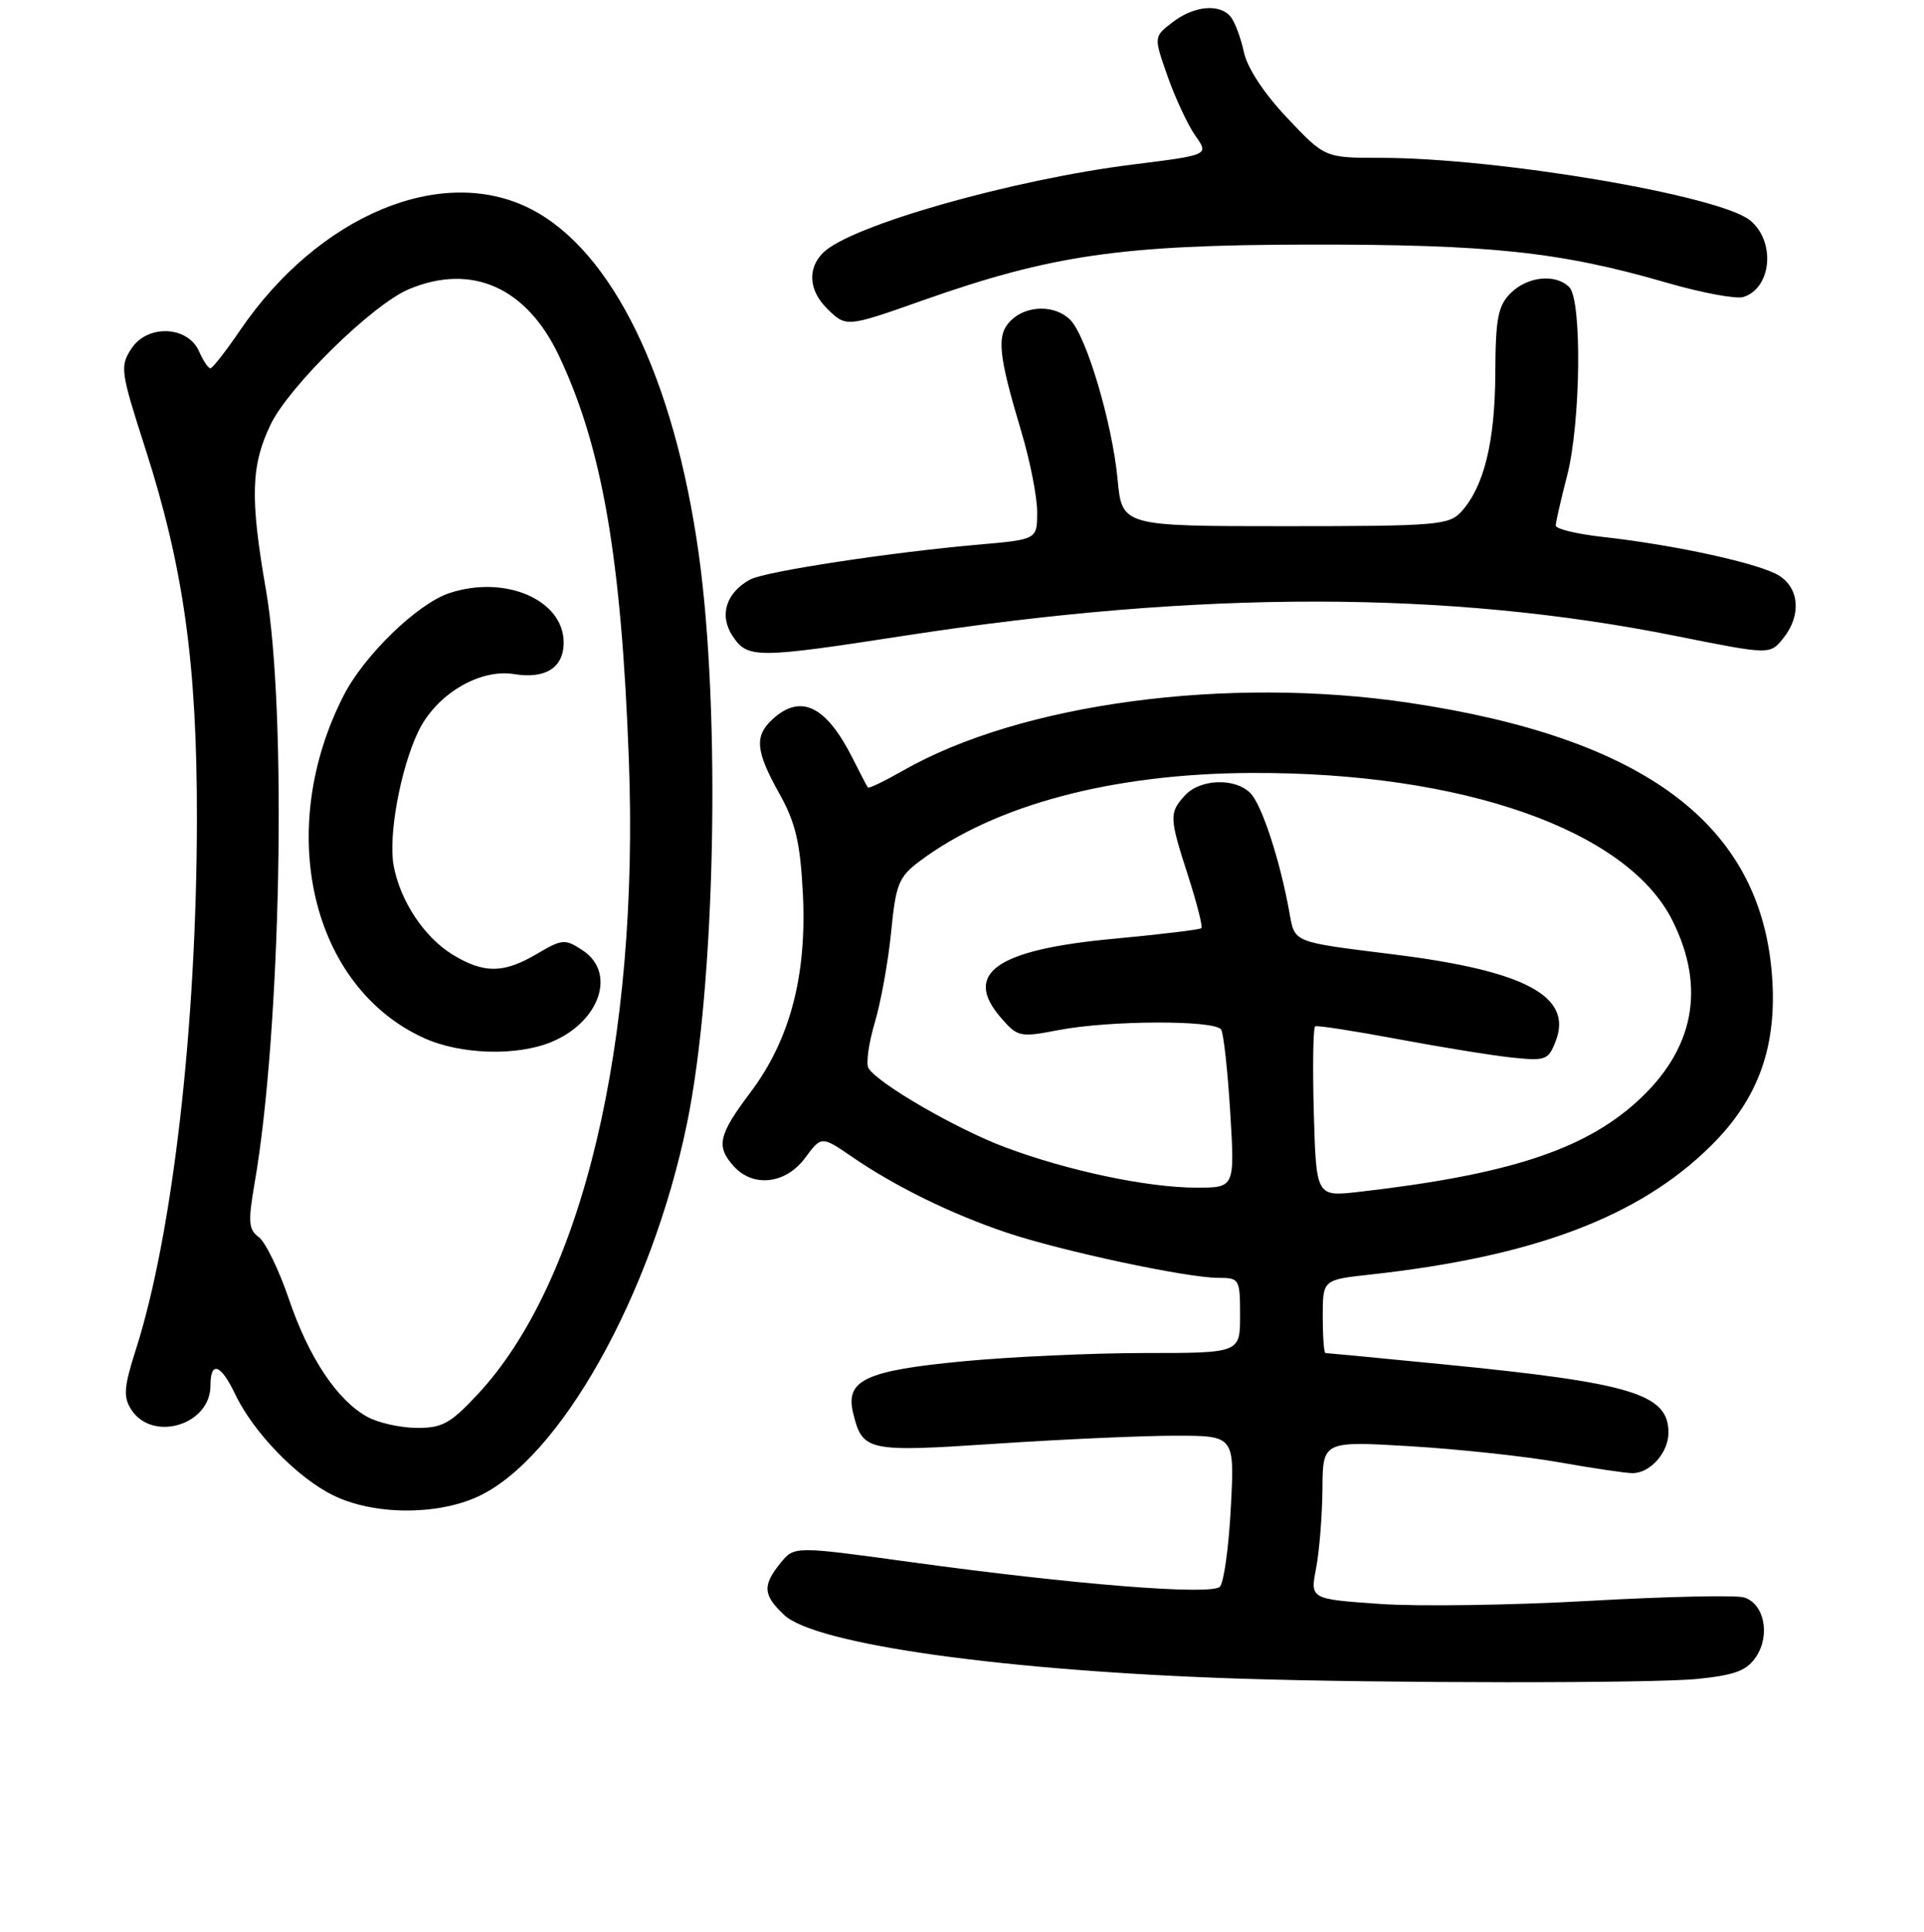 <?xml version="1.0" encoding="UTF-8" standalone="no"?>
<!DOCTYPE svg PUBLIC "-//W3C//DTD SVG 1.1//EN" "http://www.w3.org/Graphics/SVG/1.1/DTD/svg11.dtd" >
<svg xmlns="http://www.w3.org/2000/svg" xmlns:xlink="http://www.w3.org/1999/xlink" version="1.1" viewBox="0 0 256 257">
 <g >
 <path fill="currentColor"
d=" M 225.93 223.35 C 230.94 222.83 232.45 222.24 233.69 220.36 C 235.57 217.47 234.73 213.37 232.08 212.52 C 231.02 212.19 221.77 212.39 211.51 212.97 C 201.26 213.55 188.69 213.74 183.59 213.38 C 174.32 212.73 174.32 212.73 175.12 208.61 C 175.55 206.35 175.93 201.62 175.96 198.10 C 176.00 191.71 176.00 191.71 187.66 192.40 C 194.07 192.79 202.96 193.74 207.41 194.53 C 211.86 195.32 216.26 195.97 217.18 195.98 C 219.55 196.01 222.00 193.27 222.00 190.58 C 222.00 185.45 217.13 183.97 192.11 181.51 C 183.65 180.68 176.56 180.00 176.36 180.00 C 176.16 180.00 176.00 177.81 176.00 175.13 C 176.00 170.26 176.00 170.26 182.25 169.57 C 204.10 167.18 218.13 161.88 227.68 152.40 C 234.03 146.11 236.52 139.07 235.76 129.57 C 234.16 109.64 218.81 98.17 187.50 93.50 C 163.25 89.89 135.79 93.57 120.11 102.54 C 117.69 103.92 115.61 104.92 115.48 104.77 C 115.36 104.62 114.47 102.92 113.51 101.00 C 109.97 93.93 106.60 92.24 102.83 95.65 C 100.35 97.90 100.52 99.89 103.69 105.56 C 105.84 109.41 106.47 112.04 106.82 118.76 C 107.39 129.70 105.15 138.27 99.87 145.30 C 95.57 151.02 95.24 152.50 97.65 155.17 C 100.23 158.02 104.56 157.51 107.12 154.05 C 109.30 151.11 109.30 151.11 113.40 153.92 C 119.13 157.85 126.59 161.51 133.93 163.98 C 141.21 166.43 157.92 170.00 162.11 170.00 C 164.91 170.00 165.00 170.15 165.00 175.00 C 165.00 180.00 165.00 180.00 152.30 180.00 C 145.32 180.00 134.41 180.50 128.05 181.11 C 115.17 182.34 112.45 183.62 113.51 187.96 C 114.76 193.08 115.34 193.21 132.58 192.06 C 141.32 191.48 152.02 191.00 156.37 191.00 C 164.27 191.00 164.27 191.00 163.77 200.56 C 163.50 205.82 162.84 210.56 162.31 211.09 C 161.14 212.26 142.88 210.80 121.09 207.80 C 105.68 205.68 105.68 205.68 103.84 207.95 C 101.43 210.93 101.52 212.20 104.34 214.85 C 108.52 218.78 133.82 222.31 165.00 223.32 C 184.17 223.94 220.12 223.96 225.93 223.35 Z  M 63.52 199.13 C 74.44 194.17 86.68 172.39 91.40 149.50 C 95.18 131.23 95.93 94.89 92.97 73.68 C 89.70 50.25 81.48 33.37 70.64 27.81 C 58.83 21.75 42.40 28.61 31.94 43.95 C 30.05 46.73 28.27 49.00 27.99 49.00 C 27.71 49.00 27.03 47.99 26.49 46.75 C 24.99 43.34 19.62 43.12 17.49 46.37 C 15.94 48.74 16.03 49.41 19.34 59.68 C 24.44 75.56 26.22 88.35 26.20 109.00 C 26.16 136.53 22.97 164.23 18.09 179.50 C 16.49 184.50 16.38 185.83 17.45 187.50 C 20.26 191.90 28.00 189.59 28.00 184.35 C 28.00 180.99 29.37 181.45 31.28 185.46 C 33.71 190.55 39.50 196.54 44.29 198.91 C 49.61 201.55 57.99 201.64 63.52 199.13 Z  M 120.56 84.54 C 159.72 78.51 192.65 78.53 223.00 84.61 C 235.49 87.11 235.49 87.11 237.25 84.94 C 239.67 81.95 239.46 78.34 236.75 76.60 C 234.26 74.99 222.90 72.50 213.25 71.43 C 209.81 71.05 207.00 70.37 207.00 69.92 C 207.00 69.47 207.68 66.51 208.50 63.34 C 210.33 56.33 210.52 39.92 208.80 38.20 C 206.98 36.38 203.24 36.76 201.00 39.00 C 199.31 40.69 198.99 42.37 198.96 49.75 C 198.91 58.82 197.45 64.74 194.44 68.07 C 192.81 69.86 191.17 70.00 170.99 70.00 C 149.29 70.00 149.29 70.00 148.70 63.75 C 147.99 56.27 144.55 44.70 142.40 42.55 C 140.38 40.52 136.57 40.58 134.48 42.66 C 132.56 44.58 132.80 47.08 135.91 57.48 C 137.06 61.32 138.00 66.10 138.00 68.11 C 138.00 71.77 138.00 71.77 130.25 72.45 C 118.46 73.48 101.82 76.02 99.83 77.09 C 96.63 78.81 95.66 81.84 97.45 84.57 C 99.46 87.63 100.54 87.63 120.56 84.54 Z  M 122.64 40.01 C 139.85 33.93 149.14 32.58 174.00 32.54 C 198.19 32.50 207.58 33.49 221.77 37.61 C 226.43 38.96 231.01 39.81 231.97 39.51 C 235.74 38.31 236.28 32.11 232.86 29.32 C 228.79 25.99 199.26 21.00 183.68 21.00 C 176.29 21.00 176.29 21.00 171.27 15.69 C 168.20 12.45 165.95 9.03 165.51 6.94 C 165.10 5.05 164.32 2.94 163.76 2.25 C 162.30 0.44 158.88 0.75 156.00 2.97 C 153.50 4.89 153.50 4.89 155.37 10.19 C 156.40 13.11 158.06 16.65 159.05 18.06 C 160.87 20.62 160.87 20.62 150.79 21.88 C 134.61 23.90 113.12 30.02 109.50 33.64 C 107.43 35.72 107.62 38.62 110.00 41.00 C 112.56 43.56 112.59 43.56 122.64 40.01 Z  M 174.81 148.01 C 174.64 141.85 174.72 136.68 175.00 136.54 C 175.28 136.39 180.22 137.16 186.00 138.24 C 191.78 139.32 198.63 140.43 201.24 140.70 C 205.67 141.16 206.04 141.02 207.01 138.46 C 209.27 132.54 202.92 129.15 185.50 126.98 C 171.77 125.26 172.31 125.49 171.54 121.26 C 170.29 114.36 167.88 107.02 166.36 105.50 C 164.30 103.44 159.66 103.62 157.65 105.83 C 155.54 108.16 155.57 108.75 158.11 116.60 C 159.26 120.19 160.05 123.28 159.85 123.48 C 159.66 123.68 154.32 124.32 148.00 124.91 C 132.52 126.36 128.07 129.52 133.20 135.42 C 135.41 137.96 135.71 138.03 140.89 137.03 C 147.69 135.73 161.69 135.69 162.48 136.97 C 162.81 137.50 163.35 142.45 163.69 147.97 C 164.30 158.00 164.30 158.00 159.22 158.00 C 152.68 158.00 142.05 155.75 133.69 152.61 C 127.19 150.16 116.84 144.16 115.56 142.11 C 115.20 141.52 115.58 138.80 116.39 136.06 C 117.21 133.31 118.19 127.88 118.57 123.98 C 119.20 117.59 119.57 116.67 122.38 114.56 C 132.39 107.07 148.02 102.91 166.50 102.83 C 194.51 102.71 216.49 110.40 222.52 122.45 C 227.03 131.45 225.41 139.69 217.77 146.59 C 210.66 153.02 200.52 156.30 180.81 158.56 C 175.13 159.21 175.13 159.21 174.81 148.01 Z  M 48.91 188.51 C 44.90 186.33 41.10 180.65 38.45 172.85 C 37.12 168.94 35.31 165.22 34.43 164.58 C 33.07 163.58 32.99 162.55 33.87 157.45 C 37.39 137.19 38.21 94.65 35.38 78.44 C 33.26 66.25 33.39 61.90 36.01 56.47 C 38.50 51.34 49.59 40.49 54.41 38.47 C 62.77 34.98 70.07 38.22 74.38 47.35 C 80.13 59.49 82.67 74.18 83.67 101.00 C 85.08 138.68 77.50 170.52 63.58 185.47 C 59.93 189.39 58.83 189.99 55.43 189.96 C 53.27 189.94 50.33 189.29 48.91 188.51 Z  M 73.40 138.61 C 79.84 135.92 82.04 129.38 77.51 126.42 C 75.18 124.89 74.81 124.91 71.46 126.89 C 67.01 129.52 64.40 129.54 60.24 127.01 C 56.46 124.70 53.27 119.91 52.38 115.18 C 51.64 111.26 53.26 102.35 55.63 97.37 C 57.98 92.41 63.77 88.93 68.40 89.68 C 72.58 90.36 75.00 88.82 75.00 85.49 C 75.00 79.81 67.24 76.45 59.80 78.90 C 55.56 80.30 48.49 87.14 45.74 92.50 C 36.53 110.47 41.41 131.28 56.42 138.10 C 61.29 140.31 68.78 140.53 73.40 138.61 Z "/>
</g>
</svg>
